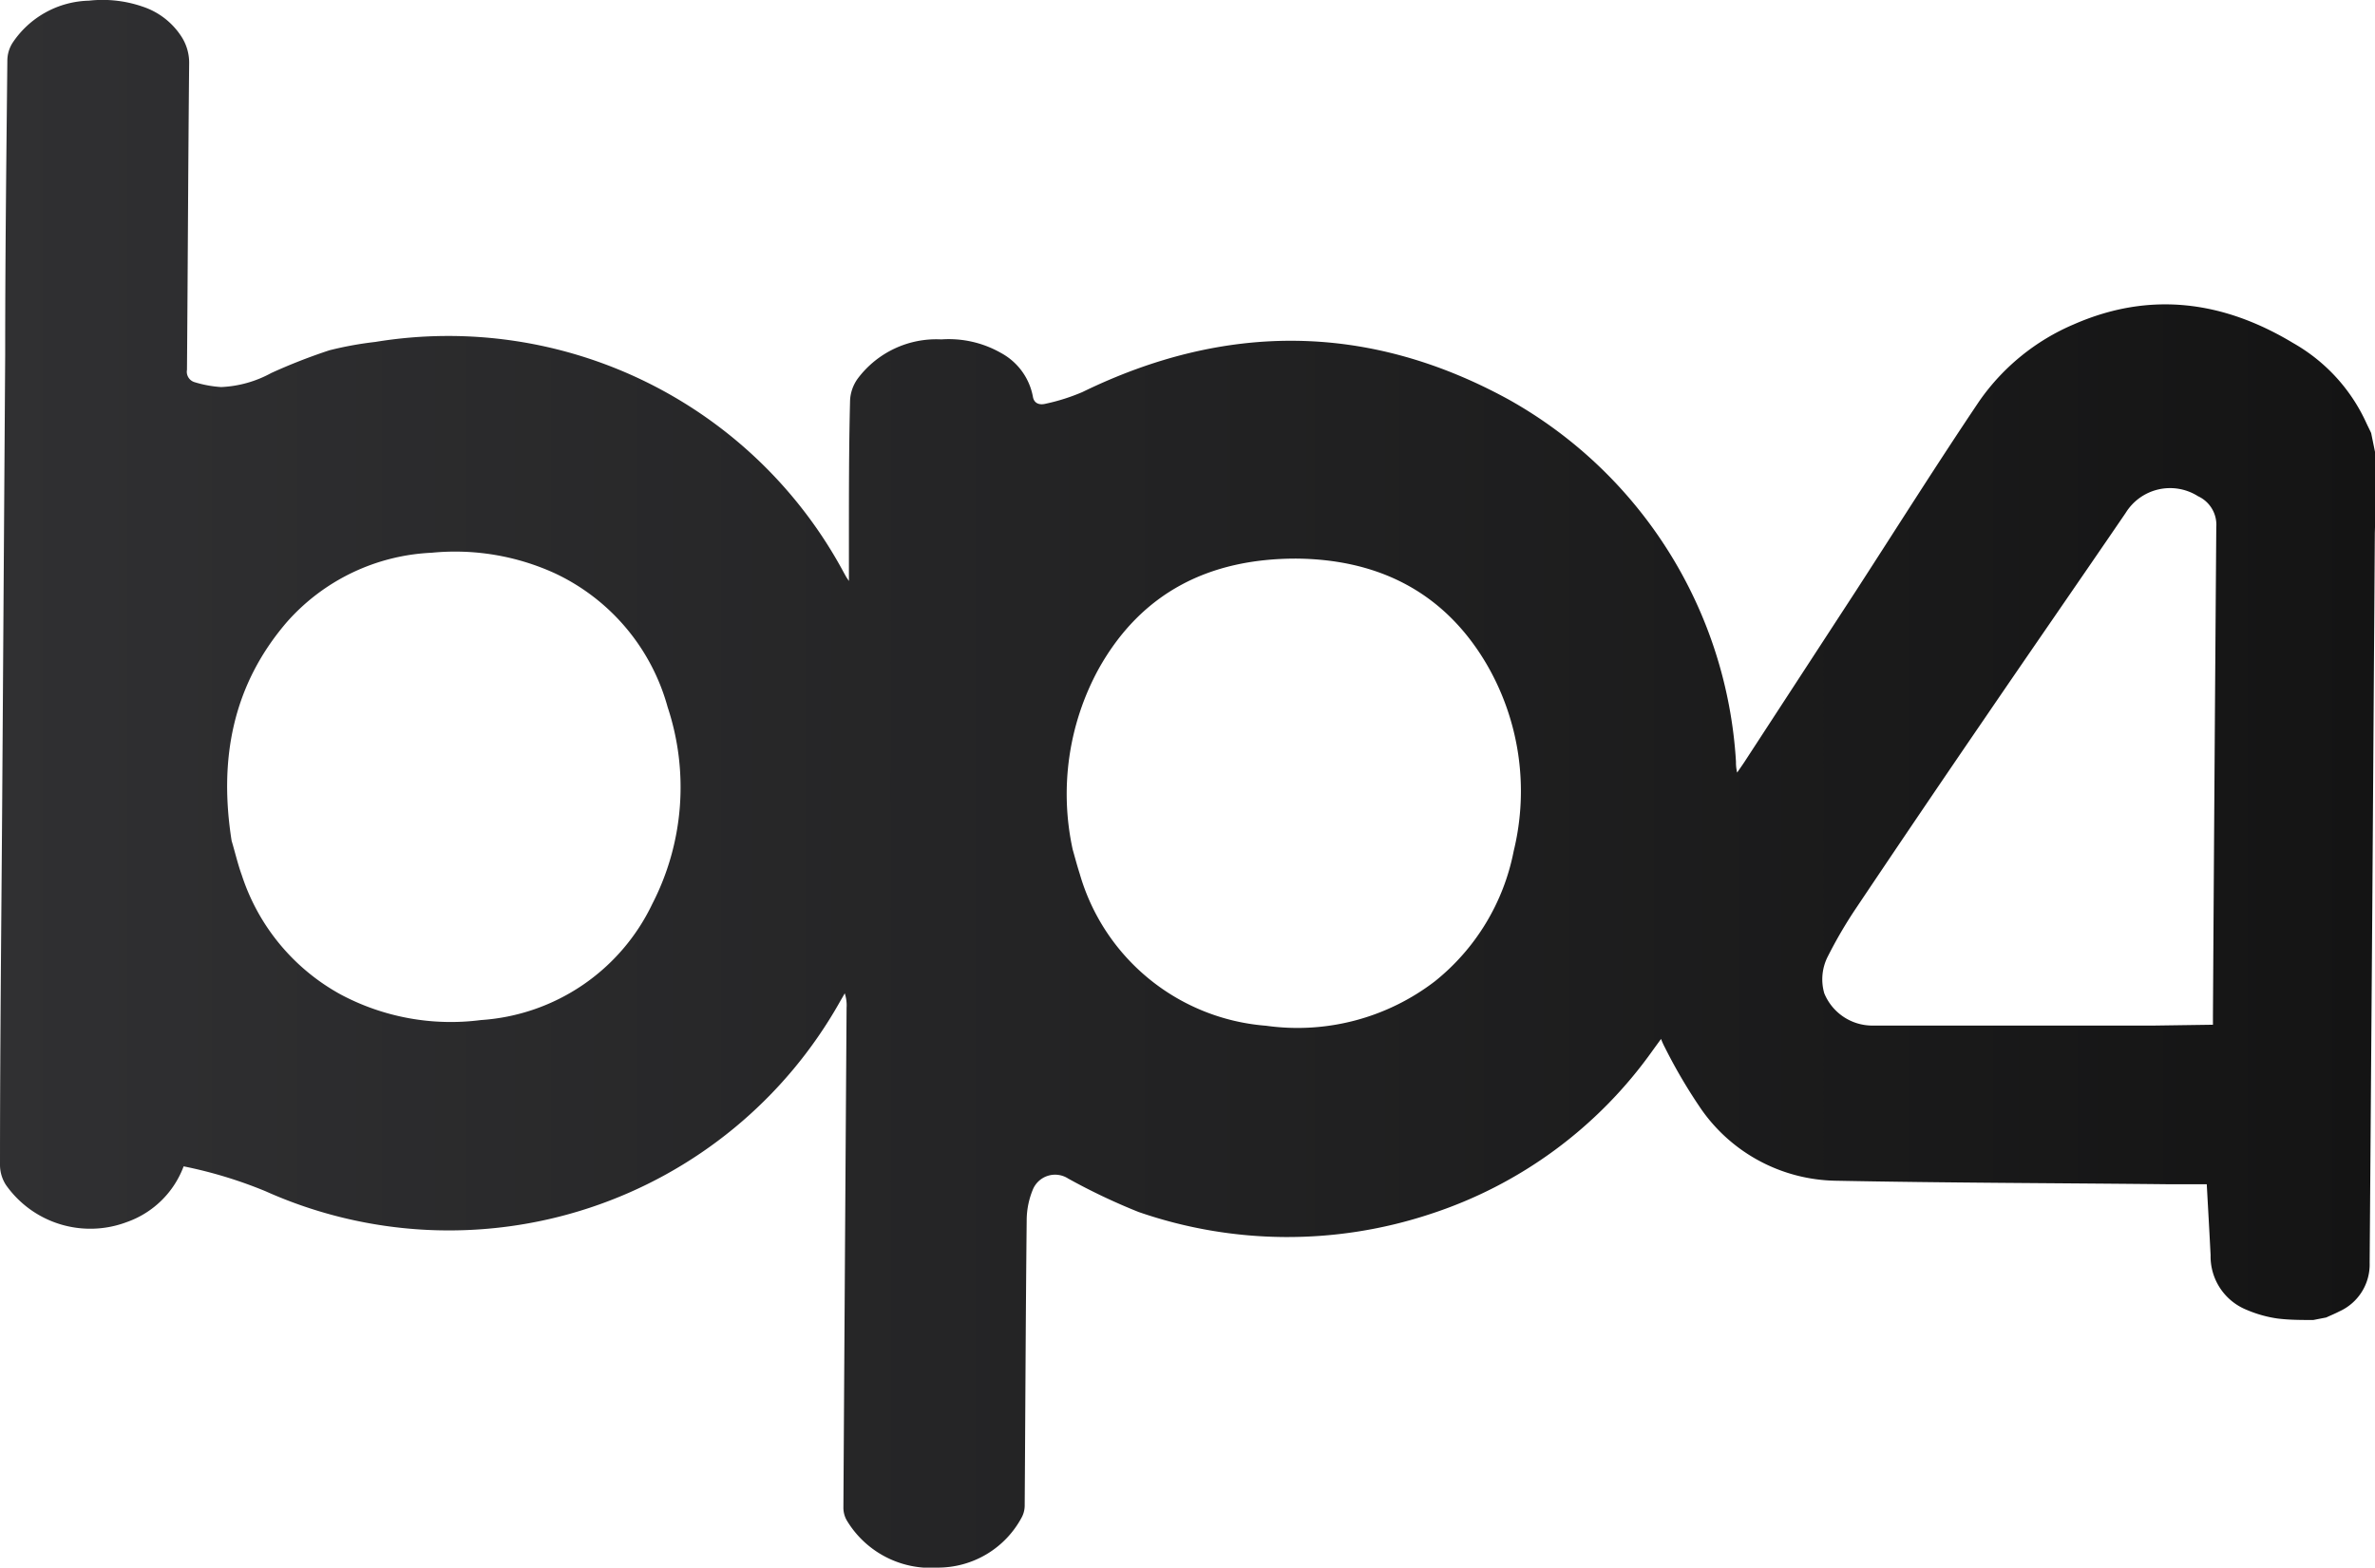 <svg id="Capa_3" data-name="Capa 3" xmlns="http://www.w3.org/2000/svg" xmlns:xlink="http://www.w3.org/1999/xlink" viewBox="0 0 142.01 93.76"><defs><style>.cls-1{fill:url(#Degradado_sin_nombre_29);}</style><linearGradient id="Degradado_sin_nombre_29" x1="29" y1="96.93" x2="171" y2="96.93" gradientUnits="userSpaceOnUse"><stop offset="0" stop-color="#303032"/><stop offset="1" stop-color="#141414"/></linearGradient></defs><g id="Capa_1" data-name="Capa 1"><path class="cls-1" d="M167.32,129c-.72,0-1.44,0-2.15-.09a7.3,7.3,0,0,1-1.84-.52,3.44,3.44,0,0,1-2.15-3.26c-.07-1.4-.15-2.79-.23-4.25-.82,0-1.59,0-2.36,0-6.61-.07-13.23-.08-19.84-.21a10,10,0,0,1-8-4.24,31.48,31.48,0,0,1-2.2-3.73,4.48,4.48,0,0,1-.23-.51l-.48.66a26.27,26.27,0,0,1-13.34,9.82,27.2,27.2,0,0,1-17.42-.13,36.93,36.93,0,0,1-4.21-2,1.44,1.44,0,0,0-2.1.63,4.84,4.84,0,0,0-.38,1.8c-.06,5.72-.08,11.43-.12,17.15a1.51,1.51,0,0,1-.18.69,5.68,5.68,0,0,1-5,3A5.85,5.85,0,0,1,79.64,141a1.52,1.52,0,0,1-.21-.78q.09-14.94.19-29.89a2.29,2.29,0,0,0-.11-.87c-.09.17-.19.33-.28.49a26.82,26.82,0,0,1-34.35,11.35,26.53,26.53,0,0,0-4.9-1.49,5.61,5.61,0,0,1-3.39,3.33,6.17,6.17,0,0,1-7.23-2.21,2.21,2.21,0,0,1-.36-1.19c0-7.17.08-14.34.13-21.51l.18-26.94c0-5.88.07-11.77.13-17.66a2,2,0,0,1,.3-1,5.65,5.65,0,0,1,4.58-2.54,7.33,7.33,0,0,1,3.22.36,4.4,4.4,0,0,1,2.27,1.73,2.88,2.88,0,0,1,.5,1.7c-.06,6.09-.08,12.19-.13,18.29a.65.65,0,0,0,.43.73,6.92,6.92,0,0,0,1.61.3,6.84,6.84,0,0,0,3-.84A34.16,34.16,0,0,1,48.7,71a21.12,21.12,0,0,1,2.75-.5,26.84,26.84,0,0,1,28,13.79l.15.27.16.24c0-.94,0-1.77,0-2.6,0-2.74,0-5.49.07-8.23a2.43,2.43,0,0,1,.46-1.28,5.87,5.87,0,0,1,5-2.34,6.3,6.3,0,0,1,3.58.82,3.75,3.75,0,0,1,1.89,2.6c.07.44.43.51.75.43a11.85,11.85,0,0,0,2.21-.7c8.57-4.18,17.1-4.14,25.46.43A26.64,26.64,0,0,1,132.8,95.6c0,.17,0,.34.07.66.22-.32.37-.53.51-.75L140,85.35c2.44-3.77,4.84-7.58,7.35-11.31A13.15,13.15,0,0,1,153,69.45c4.56-2,8.94-1.4,13.12,1.12a10.49,10.49,0,0,1,4.35,4.73c.1.22.21.43.31.65l.27,1.32c0,1.55,0,3.1-.05,4.65l-.15,22.22q-.08,10.71-.16,21.44a3.08,3.08,0,0,1-1.82,2.91c-.25.13-.52.24-.78.36ZM93.14,100.86c.11.38.25.92.42,1.45a12.61,12.61,0,0,0,11.14,9.09,13.49,13.49,0,0,0,10.1-2.66,13.21,13.21,0,0,0,4.71-7.79,15.09,15.09,0,0,0-1.64-11.21c-2.54-4.3-6.48-6.24-11.37-6.28-5.16,0-9.24,2-11.81,6.6A15.61,15.61,0,0,0,93.14,100.86Zm-50.29-.52c.21.7.37,1.4.61,2.06a12.57,12.57,0,0,0,5.91,7.13,14,14,0,0,0,8.39,1.53A12.24,12.24,0,0,0,68,104.12a15.24,15.24,0,0,0,.92-11.78,12.49,12.49,0,0,0-6.74-8,14.36,14.36,0,0,0-7.37-1.23,12.28,12.28,0,0,0-8.66,4.15C42.87,91.08,42.09,95.53,42.85,100.34Zm118.47,11c0-.22,0-.39,0-.55q.09-14.61.2-29.21a1.88,1.88,0,0,0-1.09-1.85,3.12,3.12,0,0,0-4.33,1c-2.82,4.13-5.67,8.24-8.48,12.36q-3.84,5.61-7.62,11.25a27.14,27.14,0,0,0-1.7,2.9,3,3,0,0,0-.22,2.22,3.11,3.11,0,0,0,2.83,1.93h16.89Z" transform="translate(-29 -50.05)"/></g></svg>